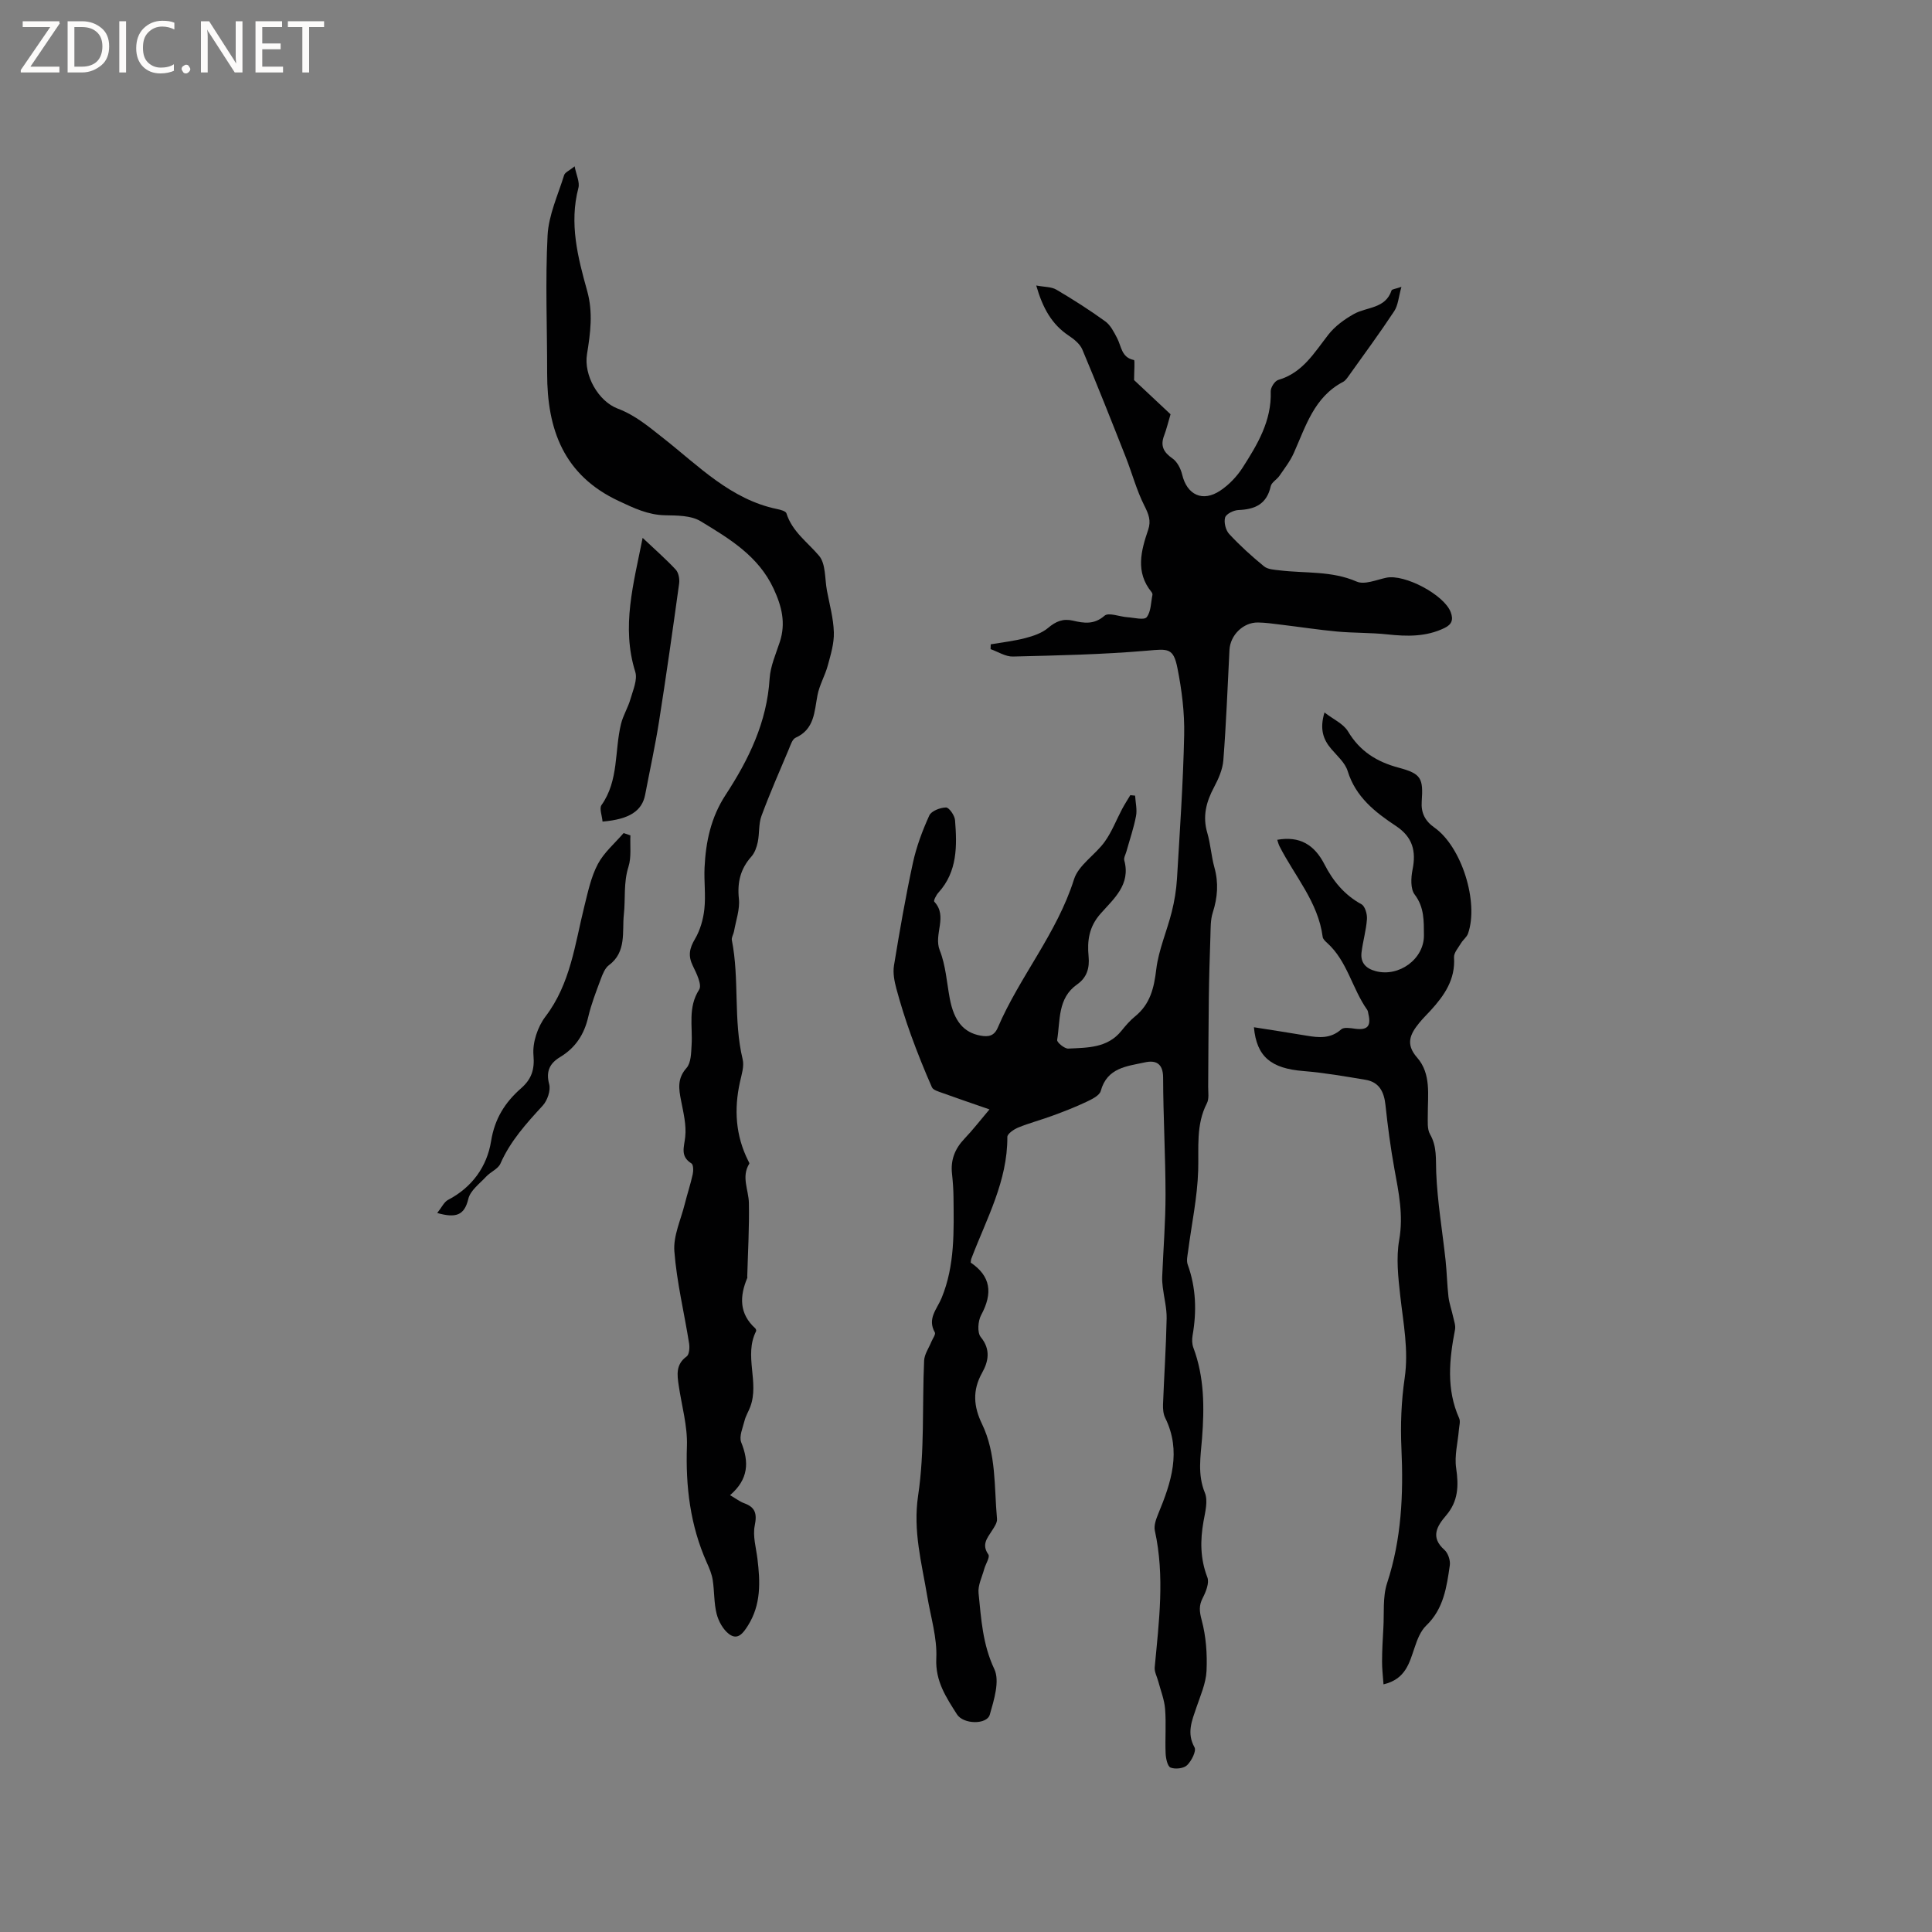 <svg enable-background="new 0 0 400 400" viewBox="0 0 400 400" xmlns="http://www.w3.org/2000/svg"><rect x="0" y="0" width="400" height="400" fill="#808080" stroke="none"/><g fill="#fcfbfa"><path d="m12.4 4.8-6.1 9h6v1.2h-8v-.5l6.1-8.9h-5.7v-1.2h7.6v.4z"/><path d="m14 15v-10.6h3c1.6 0 2.9.5 4 1.4s1.6 2.2 1.6 3.8-.5 3-1.6 3.9-2.4 1.5-4 1.5zm1.4-9.4v8.2h1.6c1.3 0 2.4-.4 3.1-1.1s1.1-1.8 1.1-3.1-.4-2.3-1.2-3-1.8-1-3.1-1z"/><path d="m26.1 4.4v10.6h-1.4v-10.6z"/><path d="m36.1 14.6c-.8.4-1.8.6-2.9.6-1.5 0-2.7-.5-3.6-1.4s-1.4-2.2-1.4-3.8c0-1.7.5-3.1 1.5-4.1s2.3-1.6 3.9-1.6c1 0 1.8.1 2.5.4v1.4c-.8-.4-1.6-.6-2.5-.6-1.2 0-2.1.4-2.9 1.2s-1.1 1.8-1.1 3.2c0 1.3.3 2.3 1 3s1.6 1.1 2.7 1.1c1 0 2-.2 2.7-.7v1.3z"/><path d="m37.6 14.3c0-.2.1-.5.3-.6s.4-.3.6-.3c.3 0 .5.1.6.3s.3.4.3.6-.1.4-.3.6-.4.3-.6.3c-.3 0-.5-.1-.6-.3s-.3-.4-.3-.6z"/><path d="m50.2 15h-1.6l-5.3-8.2c-.2-.2-.3-.5-.4-.7 0 .2.1.7.1 1.5v7.4h-1.4v-10.6h1.7l5.2 8.1c.2.4.4.6.4.7 0-.3-.1-.8-.1-1.5v-7.3h1.4z"/><path d="m58.6 15h-5.7v-10.6h5.5v1.2h-4.1v3.4h3.8v1.2h-3.8v3.6h4.3z"/><path d="m67.1 5.6h-3.1v9.4h-1.4v-9.4h-3v-1.2h7.5z"/></g><path d="m200.97 261.4c4.12 2.8 4.65 6.27 2.16 10.88-.66 1.23-.83 3.63-.07 4.55 2.12 2.59 1.56 5.1.27 7.4-2.04 3.65-1.75 6.99-.02 10.58 3 6.21 2.5 13.03 3.11 19.65.08.81-.61 1.77-1.11 2.55-.98 1.52-2.09 2.82-.68 4.83.38.54-.58 1.98-.86 3.02-.45 1.66-1.34 3.38-1.17 4.99.54 5.32.84 10.59 3.26 15.71 1.17 2.47-.06 6.38-.93 9.43-.6 2.12-5.47 2.04-6.8-.05-2.23-3.52-4.51-6.86-4.28-11.61.2-4.24-1.16-8.55-1.87-12.83-1.15-6.9-2.99-13.52-1.89-20.88 1.37-9.17.82-18.61 1.24-27.93.06-1.31.97-2.58 1.49-3.87.27-.66.95-1.57.73-1.96-1.62-2.85.44-4.81 1.39-7.11 2.79-6.75 2.54-13.9 2.47-21-.02-1.59-.14-3.18-.31-4.76-.31-2.83.6-5.15 2.56-7.21 1.73-1.81 3.27-3.81 5.2-6.09-3.63-1.26-6.72-2.31-9.79-3.42-.77-.28-1.87-.58-2.13-1.17-1.57-3.56-3.02-7.18-4.35-10.85-1.13-3.14-2.14-6.34-3.01-9.57-.41-1.53-.74-3.25-.49-4.78 1.16-7.1 2.39-14.19 3.91-21.22.73-3.38 1.97-6.69 3.4-9.84.42-.94 2.26-1.64 3.46-1.66.64-.01 1.79 1.65 1.87 2.62.42 5.32.52 10.65-3.44 15.01-.46.5-1.04 1.67-.87 1.86 2.9 3.07-.19 6.74 1.15 10.1 1.23 3.09 1.44 6.59 2.06 9.91.87 4.7 2.87 7.11 6.4 7.74 1.61.29 2.81.08 3.55-1.66 4.54-10.59 12.25-19.51 15.78-30.7.93-2.96 4.4-5.06 6.36-7.79 1.48-2.06 2.4-4.51 3.6-6.77.52-.98 1.13-1.92 1.7-2.87.33.03.66.06.99.1.08 1.41.45 2.88.19 4.22-.47 2.49-1.31 4.9-1.99 7.35-.17.61-.58 1.3-.44 1.83 1.38 5.05-2.23 7.99-4.94 11.07-2.37 2.69-2.76 5.59-2.45 8.81.23 2.4-.34 4.38-2.37 5.8-4.07 2.85-3.47 7.44-4.14 11.5-.08.49 1.53 1.83 2.3 1.79 3.97-.2 8.12-.09 11.01-3.68.86-1.07 1.78-2.14 2.84-3 3.12-2.54 3.91-5.86 4.37-9.73.49-4.04 2.21-7.91 3.21-11.9.56-2.23.94-4.54 1.08-6.83.59-9.93 1.28-19.86 1.49-29.79.1-4.6-.49-9.3-1.39-13.83-.84-4.24-1.94-4-6.24-3.63-9.24.8-18.54.99-27.83 1.22-1.53.04-3.08-1-4.62-1.53.01-.33.02-.67.03-1 2.39-.41 4.82-.68 7.16-1.29 1.66-.43 3.45-1.04 4.72-2.11 1.61-1.36 3.09-1.98 5.15-1.5 2.26.53 4.37.86 6.53-1.02.84-.74 3.11.2 4.74.31 1.37.09 3.45.65 3.98 0 .91-1.13.87-3.03 1.2-4.62.04-.18-.07-.44-.19-.59-3.37-4.13-2.18-8.53-.69-12.9.64-1.88.08-3.26-.8-5-1.6-3.17-2.52-6.67-3.83-10-2.94-7.46-5.89-14.92-9-22.3-.49-1.17-1.73-2.17-2.85-2.91-3.46-2.32-5.34-5.63-6.7-10.36 1.68.32 3.13.25 4.17.86 3.47 2.04 6.87 4.21 10.13 6.57 1.09.79 1.79 2.21 2.45 3.47.9 1.7.87 4.01 3.48 4.53.23.04.03 2.25.03 4.15 2.15 2.02 4.92 4.62 7.55 7.08-.49 1.63-.82 3.05-1.33 4.4-.82 2.14-.12 3.46 1.73 4.75.98.68 1.71 2.11 2 3.33 1 4.22 4.25 5.78 7.92 3.31 1.79-1.2 3.41-2.9 4.58-4.71 3.08-4.81 6.05-9.72 5.84-15.82-.03-.8.84-2.16 1.56-2.37 5.04-1.46 7.44-5.62 10.37-9.37 1.36-1.75 3.33-3.18 5.29-4.28 2.68-1.5 6.53-1.06 7.8-4.89.08-.24.73-.28 2.04-.73-.59 2.1-.68 3.8-1.49 5.03-2.98 4.51-6.18 8.86-9.32 13.26-.37.51-.75 1.11-1.28 1.39-5.99 3.14-7.71 9.18-10.2 14.74-.75 1.68-1.92 3.18-2.97 4.71-.53.77-1.62 1.34-1.8 2.15-.82 3.71-3.26 4.8-6.71 4.93-.98.04-2.53.81-2.74 1.56-.28 1 .13 2.62.85 3.4 2.23 2.4 4.68 4.63 7.22 6.7.79.64 2.14.7 3.25.83 5.31.64 10.74.06 15.92 2.32 1.63.71 4.1-.37 6.14-.8 3.79-.8 11.97 3.53 13.33 7.12.58 1.53.28 2.55-1.32 3.31-3.81 1.83-7.75 1.74-11.81 1.3-3.46-.37-6.96-.27-10.43-.59-3.87-.36-7.72-.96-11.59-1.42-1.58-.19-3.16-.43-4.74-.45-3.07-.05-5.75 2.62-5.91 5.67-.39 7.62-.68 15.26-1.27 22.86-.15 1.91-1.02 3.87-1.94 5.6-1.62 3.03-2.39 6.02-1.38 9.44.68 2.33.82 4.81 1.47 7.15.89 3.19.66 6.22-.34 9.34-.5 1.55-.43 3.31-.49 4.98-.15 4.34-.28 8.67-.33 13.01-.08 6.01-.08 12.03-.13 18.05-.01 1.15.22 2.49-.26 3.43-2.31 4.47-1.66 9.19-1.81 13.94-.17 5.56-1.36 11.09-2.08 16.64-.12.94-.39 2-.09 2.82 1.74 4.82 1.88 9.7 1.01 14.69-.14.81-.12 1.76.16 2.51 2.29 6.11 2.29 12.39 1.8 18.78-.29 3.73-.97 7.47.58 11.26.69 1.68.07 3.99-.28 5.96-.7 3.95-.68 7.72.8 11.56.44 1.14-.29 2.97-.95 4.25-.84 1.63-.7 2.82-.22 4.63.9 3.35 1.16 6.99 1 10.48-.12 2.57-1.26 5.12-2.11 7.62-.92 2.72-2.03 5.25-.38 8.22.42.76-.62 2.81-1.54 3.7-.71.68-2.44.87-3.41.49-.64-.25-.98-1.88-1.03-2.92-.13-3.07.13-6.16-.11-9.22-.15-1.92-.91-3.8-1.41-5.7-.26-.98-.83-1.99-.74-2.93.88-9.43 2.11-18.84.03-28.28-.24-1.07.26-2.41.71-3.51 2.67-6.47 4.84-12.93 1.43-19.85-.4-.81-.48-1.85-.45-2.77.23-5.93.63-11.86.75-17.79.04-2.15-.54-4.31-.8-6.48-.09-.72-.15-1.46-.12-2.19.23-5.69.7-11.37.69-17.06-.01-8.06-.48-16.11-.5-24.17-.01-2.95-1.55-3.63-3.76-3.14-3.7.81-7.83 1.07-9.15 5.92-.26.97-1.87 1.73-3 2.27-2.26 1.07-4.6 1.98-6.95 2.84-2.35.87-4.79 1.51-7.11 2.45-.91.37-2.29 1.3-2.28 1.97.05 9.14-4.31 16.93-7.42 25.1-.13.26-.12.59-.17.9z" fill="#010102"/><path d="m151.15 309.56c1.28.75 2.04 1.35 2.91 1.66 2.34.85 2.7 2.18 2.2 4.64-.44 2.17.28 4.58.56 6.87.59 4.8.77 9.5-1.98 13.85-.99 1.57-2.12 3.09-3.92 1.72-1.22-.93-2.16-2.64-2.55-4.17-.57-2.26-.45-4.68-.81-7-.19-1.24-.7-2.45-1.22-3.6-3.44-7.71-4.41-15.75-4.12-24.16.14-4.15-1.09-8.34-1.7-12.52-.33-2.23-.63-4.37 1.64-6.01.55-.4.65-1.82.51-2.71-1.01-6.36-2.56-12.67-3.05-19.06-.25-3.2 1.35-6.55 2.16-9.82.51-2.05 1.19-4.07 1.64-6.13.16-.72.15-1.98-.26-2.24-2.39-1.5-1.51-3.36-1.29-5.52.26-2.44-.38-5.01-.86-7.48-.48-2.44-.83-4.56 1.12-6.76.96-1.08.96-3.15 1.06-4.8.24-3.83-.82-7.72 1.56-11.43.63-.98-.55-3.38-1.31-4.93-1.01-2.06-.71-3.6.44-5.54 1.08-1.83 1.72-4.07 1.95-6.2.31-2.83-.09-5.72.04-8.58.25-5.34 1.31-10.4 4.35-15.05 4.79-7.32 8.57-15.07 9.12-24.09.16-2.58 1.3-5.11 2.12-7.62 1.26-3.89.41-7.32-1.29-10.99-3.17-6.82-9.2-10.38-15.12-13.98-1.99-1.21-4.89-1.18-7.39-1.23-3.51-.08-6.39-1.47-9.51-2.93-11.45-5.33-14.88-14.84-14.87-26.46.01-9.52-.4-19.07.09-28.56.22-4.21 2.15-8.35 3.43-12.48.18-.57 1.07-.92 2.17-1.81.35 1.8 1.1 3.28.78 4.48-1.93 7.34-.12 14.36 1.81 21.28 1.26 4.5.68 8.75-.03 13.14-.7 4.3 2.3 9.72 6.37 11.26 3.68 1.39 6.44 3.77 9.51 6.18 7.2 5.66 13.88 12.63 23.47 14.61.7.14 1.79.43 1.94.88 1.2 3.81 4.36 5.96 6.76 8.8 1.41 1.67 1.17 4.76 1.63 7.22.54 2.87 1.35 5.74 1.43 8.63.07 2.28-.65 4.63-1.26 6.88-.57 2.09-1.73 4.04-2.13 6.14-.66 3.42-.6 7.03-4.53 8.8-.69.31-1.05 1.53-1.41 2.39-1.93 4.58-3.94 9.15-5.66 13.81-.61 1.66-.39 3.61-.76 5.39-.22 1.06-.63 2.24-1.33 3.02-2.27 2.55-2.94 5.34-2.58 8.75.23 2.18-.62 4.49-1.01 6.73-.11.61-.55 1.25-.45 1.8 1.61 8.15.28 16.56 2.24 24.69.35 1.44-.22 3.15-.56 4.7-1.25 5.65-.91 11.1 1.72 16.33.09.19.28.47.21.58-1.69 2.71-.14 5.41-.08 8.12.1 5.06-.2 10.13-.34 15.2 0 .11.04.23.01.32-1.61 3.83-1.7 7.41 1.65 10.45.13.12.24.45.17.59-2.57 5.07.73 10.58-1.22 15.69-.36.96-.93 1.86-1.17 2.84-.37 1.48-1.17 3.26-.69 4.48 1.66 4.1 1.52 7.65-2.31 10.94z" fill="#010102"/><path d="m286.44 348.73c-.12-1.75-.31-3.24-.3-4.73.01-2.31.13-4.61.27-6.91.19-3.12-.17-6.43.77-9.31 3-9.14 3.4-18.42 2.97-27.91-.22-4.83-.03-9.76.67-14.54.85-5.81-.28-11.36-.91-17.02-.43-3.84-.88-7.86-.22-11.6.9-5.12-.11-9.86-1-14.74-.79-4.36-1.37-8.76-1.84-13.16-.29-2.73-1.27-4.77-4.13-5.25-4.26-.71-8.54-1.46-12.84-1.81-6.66-.53-9.71-2.91-10.27-9.07 3.71.59 7.31 1.13 10.89 1.74 2.56.43 4.98.67 7.18-1.3.56-.5 1.92-.26 2.89-.13 2.52.33 3.34-.51 2.75-3.01-.07-.31-.09-.67-.26-.91-3.12-4.4-4.1-10.07-8.28-13.84-.38-.35-.87-.79-.93-1.24-.94-7.24-5.8-12.6-8.94-18.78-.22-.44-.34-.94-.47-1.34 4.65-.82 7.69 1.01 9.78 5.09 1.74 3.41 4.13 6.34 7.66 8.26.74.41 1.21 2.05 1.13 3.08-.16 2.31-.84 4.57-1.12 6.88-.26 2.12.89 3.34 2.92 3.88 4.81 1.29 10.04-2.49 10-7.42-.03-2.9.11-5.78-1.92-8.44-.89-1.17-.77-3.49-.44-5.14.78-3.85.03-6.75-3.42-9.04-4.32-2.86-8.35-6-10.01-11.38-.52-1.7-2.14-3.11-3.37-4.55-1.71-1.99-2.46-4.15-1.43-7.58 1.83 1.42 3.92 2.33 4.87 3.92 2.47 4.13 5.96 6.3 10.49 7.51 4.68 1.25 5.11 2.18 4.77 7.02-.16 2.31.68 4.01 2.63 5.38 5.63 3.96 9.23 15.43 6.96 21.94-.26.74-1.02 1.28-1.44 1.98-.57.96-1.52 2.01-1.46 2.96.3 4.57-2 7.87-4.84 10.98-.79.86-1.63 1.68-2.36 2.58-1.84 2.26-2.93 4.35-.45 7.17 2.96 3.37 2.2 7.77 2.22 11.89.01 1.34-.15 2.92.46 3.99 1.47 2.55 1.17 5.12 1.28 7.88.24 6.08 1.28 12.13 1.94 18.21.27 2.51.31 5.05.6 7.56.17 1.41.67 2.77.97 4.16.19.87.54 1.8.39 2.62-1.2 6.21-1.84 12.36.86 18.39.29.65 0 1.57-.06 2.36-.22 2.65-.95 5.38-.57 7.94.54 3.67.45 6.86-2.09 9.82-1.84 2.15-3.32 4.48-.34 7.11.75.66 1.26 2.18 1.12 3.19-.65 4.5-1.27 9.02-4.88 12.48-1.18 1.13-1.87 2.92-2.4 4.53-1.11 3.21-1.85 6.56-6.45 7.65z" fill="#010102"/><path d="m90.52 251.14c.94-1.17 1.42-2.29 2.25-2.72 4.99-2.6 8.06-6.92 8.9-12.14.75-4.68 2.88-8.03 6.2-10.95 2.12-1.86 2.85-3.8 2.58-6.86-.23-2.61.86-5.87 2.48-8 5.2-6.83 6.1-14.99 8.06-22.86.74-2.96 1.38-6.06 2.79-8.72 1.27-2.4 3.51-4.29 5.33-6.41l1.41.48c-.1 2.17.23 4.48-.4 6.48-1.06 3.33-.6 6.65-.96 9.92-.38 3.46.61 7.73-3.07 10.45-.84.62-1.33 1.88-1.72 2.94-.96 2.58-1.97 5.16-2.59 7.83-.84 3.6-2.63 6.35-5.81 8.27-2.09 1.26-3 2.9-2.27 5.61.35 1.3-.37 3.4-1.35 4.46-3.38 3.68-6.69 7.32-8.74 11.99-.48 1.1-2.03 1.7-2.93 2.67-1.36 1.47-3.32 2.9-3.72 4.64-.83 3.46-2.6 3.99-6.44 2.92z" fill="#010102"/><path d="m124.75 170.1c-.11-1.28-.7-2.72-.22-3.41 3.61-5.1 2.68-11.21 4.04-16.79.43-1.78 1.46-3.4 1.96-5.17.53-1.85 1.5-4.02.99-5.65-2.91-9.32-.35-18.2 1.53-27.72 2.52 2.38 4.8 4.37 6.86 6.58.59.64.82 1.94.7 2.86-1.32 9.55-2.67 19.09-4.17 28.61-.8 5.07-1.91 10.09-2.87 15.14-.65 3.34-3.24 5.08-8.82 5.55z" fill="#010102"/></svg>